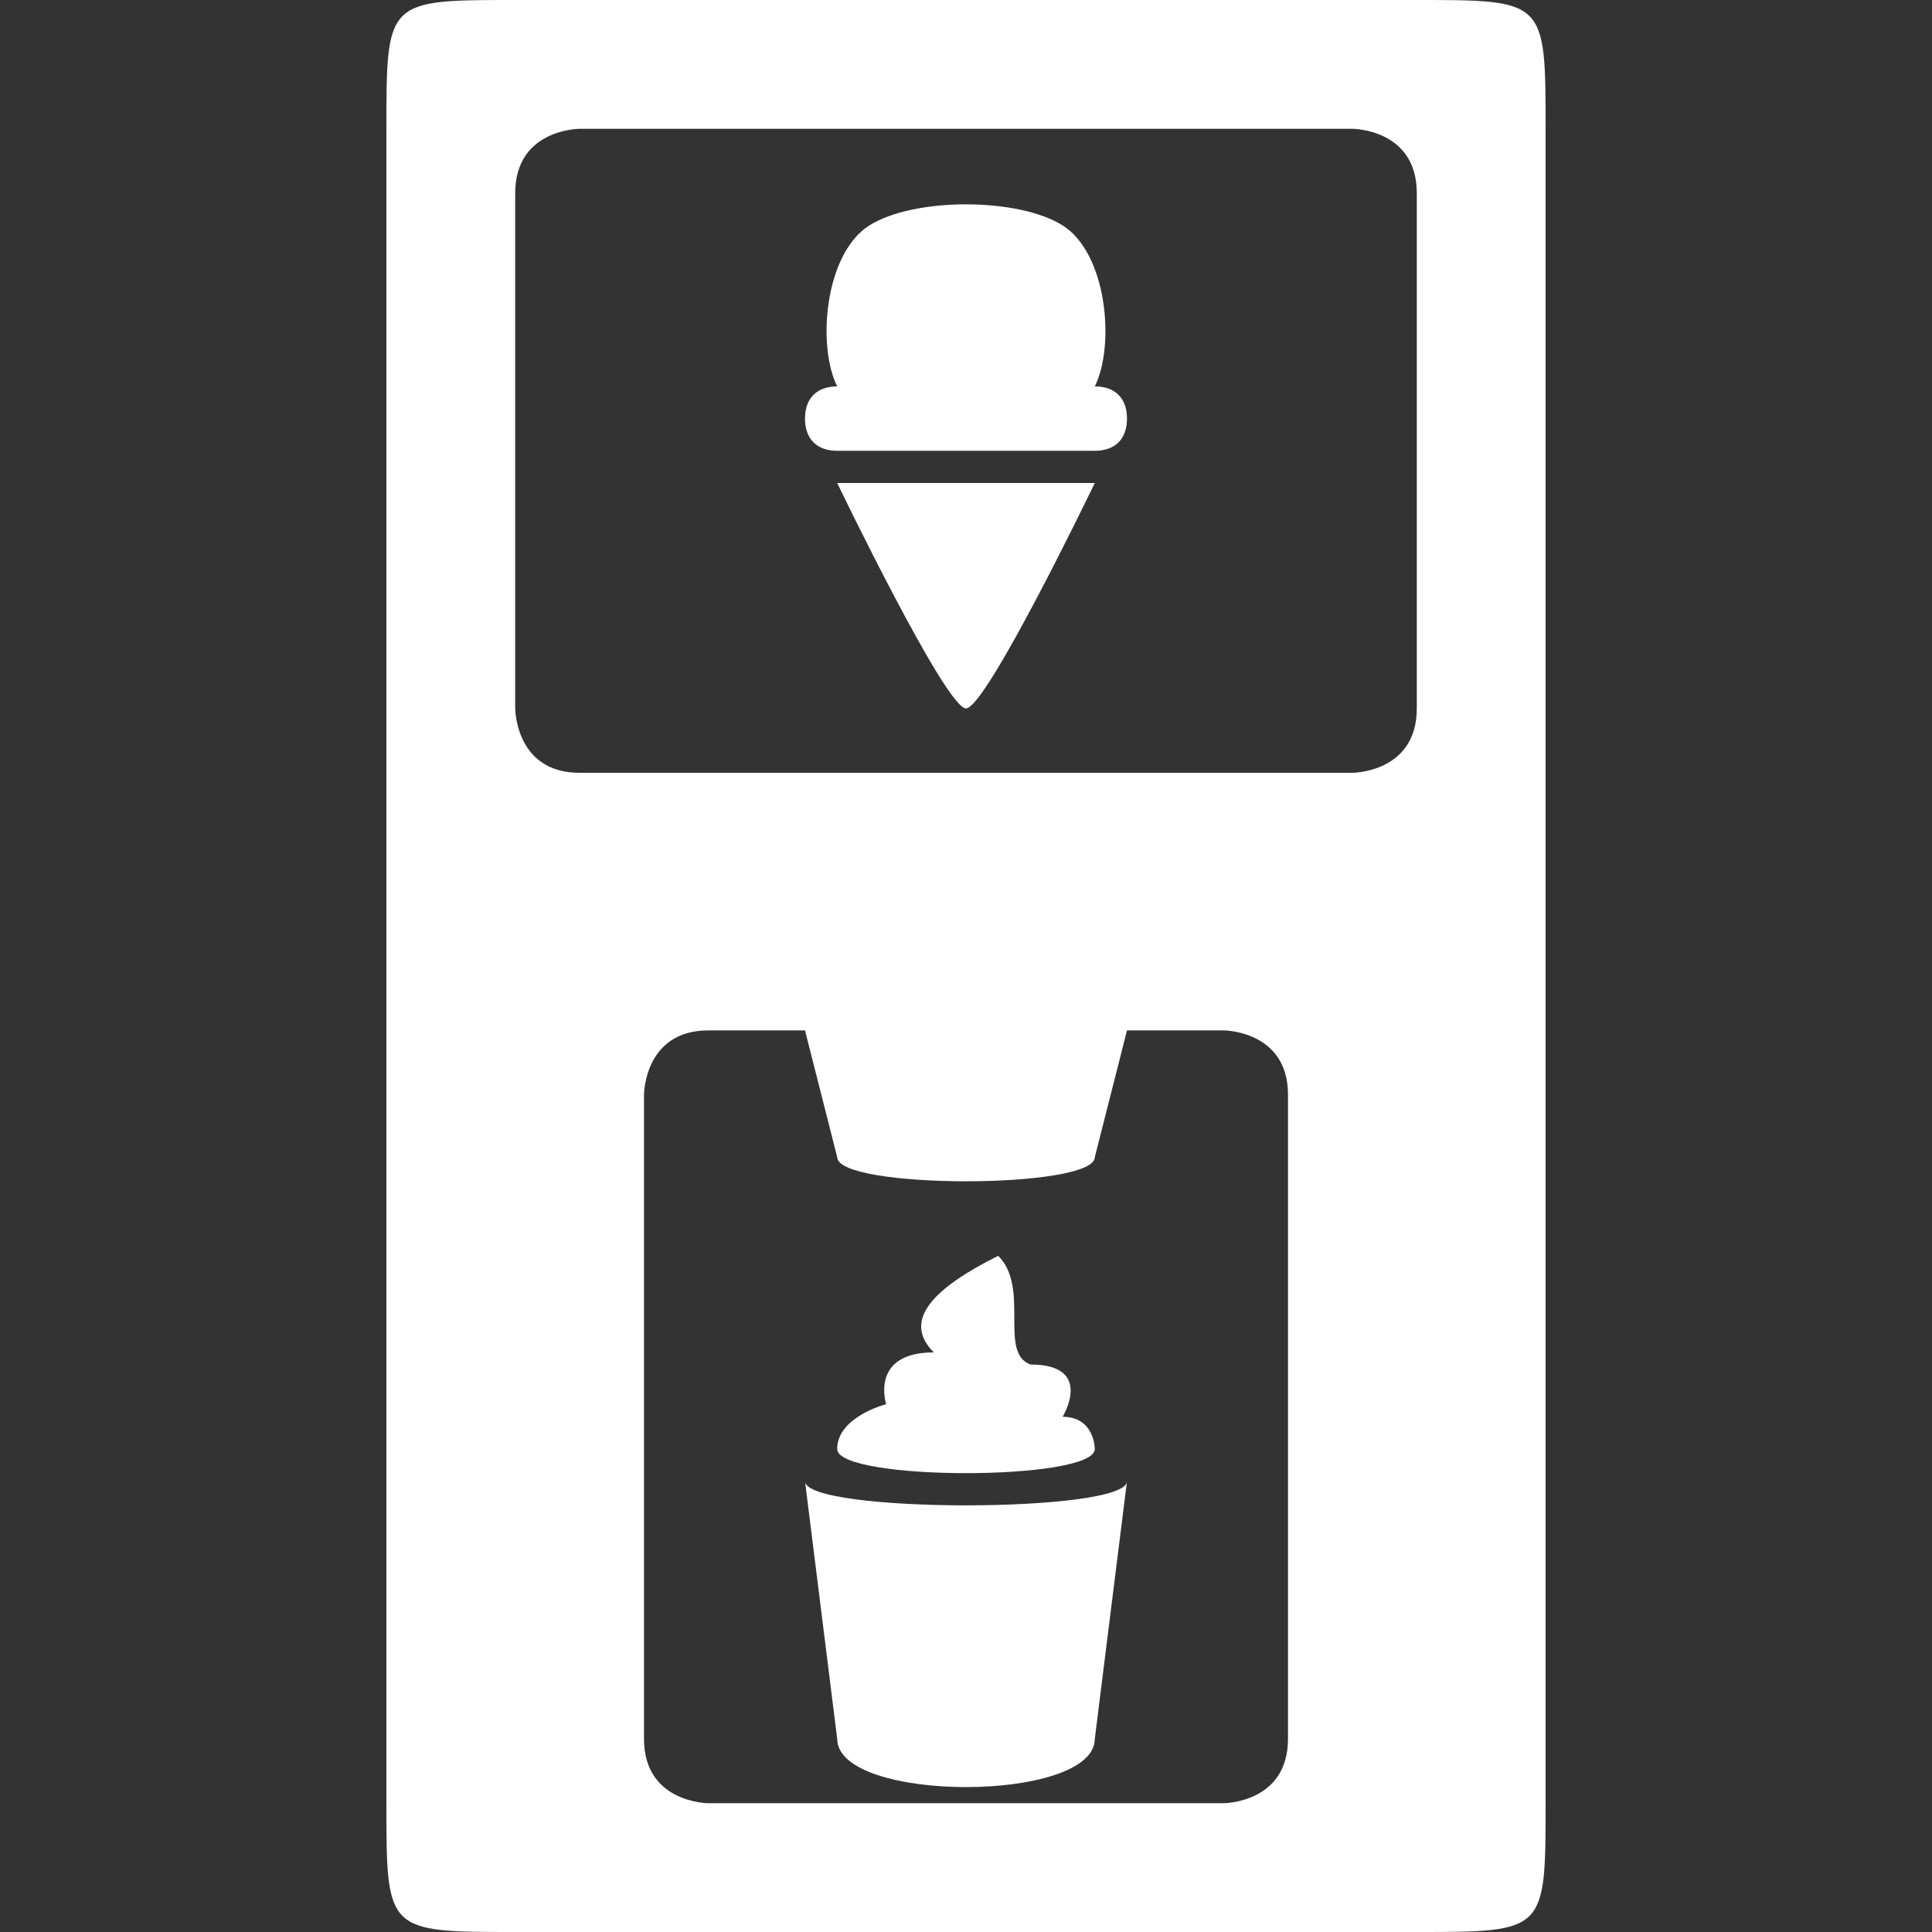 <svg version="1.1" xmlns="http://www.w3.org/2000/svg" xlink="http://www.w3.org/1999/xlink" x="0px" y="0px" width="15px" height="15px" viewBox="0 0 15 15" style="enable-background:new 0 0 15 15;" space="preserve"><rect x="0" y="0" width="15" height="15" fill="#333333" stroke="none"/><path d="M11 0C12 0 12 0 12 1L12 14C12 15 12 15 11 15 11 15 4 15 4 15 3 15 3 15 3 14L3 1C3 0 3 0 4 0L11 0zM6.25 8C6.25 8 5.5 8 5.5 8 5 8 5 8.5 5 8.5 5 8.5 5 13.5 5 13.5 5 14 5.5 14 5.5 14L9.5 14C9.5 14 10 14 10 13.5 10 13.5 10 8.5 10 8.5 10 8 9.5 8 9.5 8L8.75 8C8.75 8 8.5 8.984 8.5 8.984 8.5 9.234 6.5 9.234 6.5 8.984 6.5 8.984 6.25 8 6.25 8zM10.5 1 4.5 1C4.5 1 4 1 4 1.5 4 1.5 4 5.5 4 5.5 4 5.5 4 6 4.5 6 4.5 6 10.5 6 10.5 6 10.5 6 11 6 11 5.5 11 5.5 11 1.5 11 1.5 11 1 10.5 1 10.5 1zM6.25 11.5C6.25 11.75 8.75 11.75 8.75 11.5 8.75 11.5 8.5 13.5 8.5 13.5 8.5 14 6.5 14 6.5 13.5 6.5 13.5 6.25 11.5 6.25 11.5zM6.5 11.25C6.5 11.5 8.5 11.5 8.5 11.25 8.5 11.25 8.5 11 8.25 11 8.25 11 8.5 10.594 8 10.594 7.75 10.5 8 10 7.75 9.75 7.25 10 7 10.25 7.25 10.5 6.75 10.5 6.88 10.902 6.88 10.902 6.88 10.902 6.5 11 6.5 11.25zM8.5 3C8.658 2.684 8.597 1.968 8.25 1.75 7.903 1.532 7.097 1.532 6.75 1.75 6.403 1.968 6.342 2.684 6.5 3 6.342 3 6.25 3.092 6.25 3.25 6.25 3.408 6.342 3.5 6.5 3.5L8.5 3.5C8.658 3.5 8.75 3.408 8.75 3.25 8.75 3.092 8.658 3 8.5 3zM7.5 5.5C7.658 5.5 8.5 3.75 8.5 3.75L6.5 3.75C6.5 3.75 7.342 5.5 7.5 5.5z" fill="#FFFFFF"/></svg>